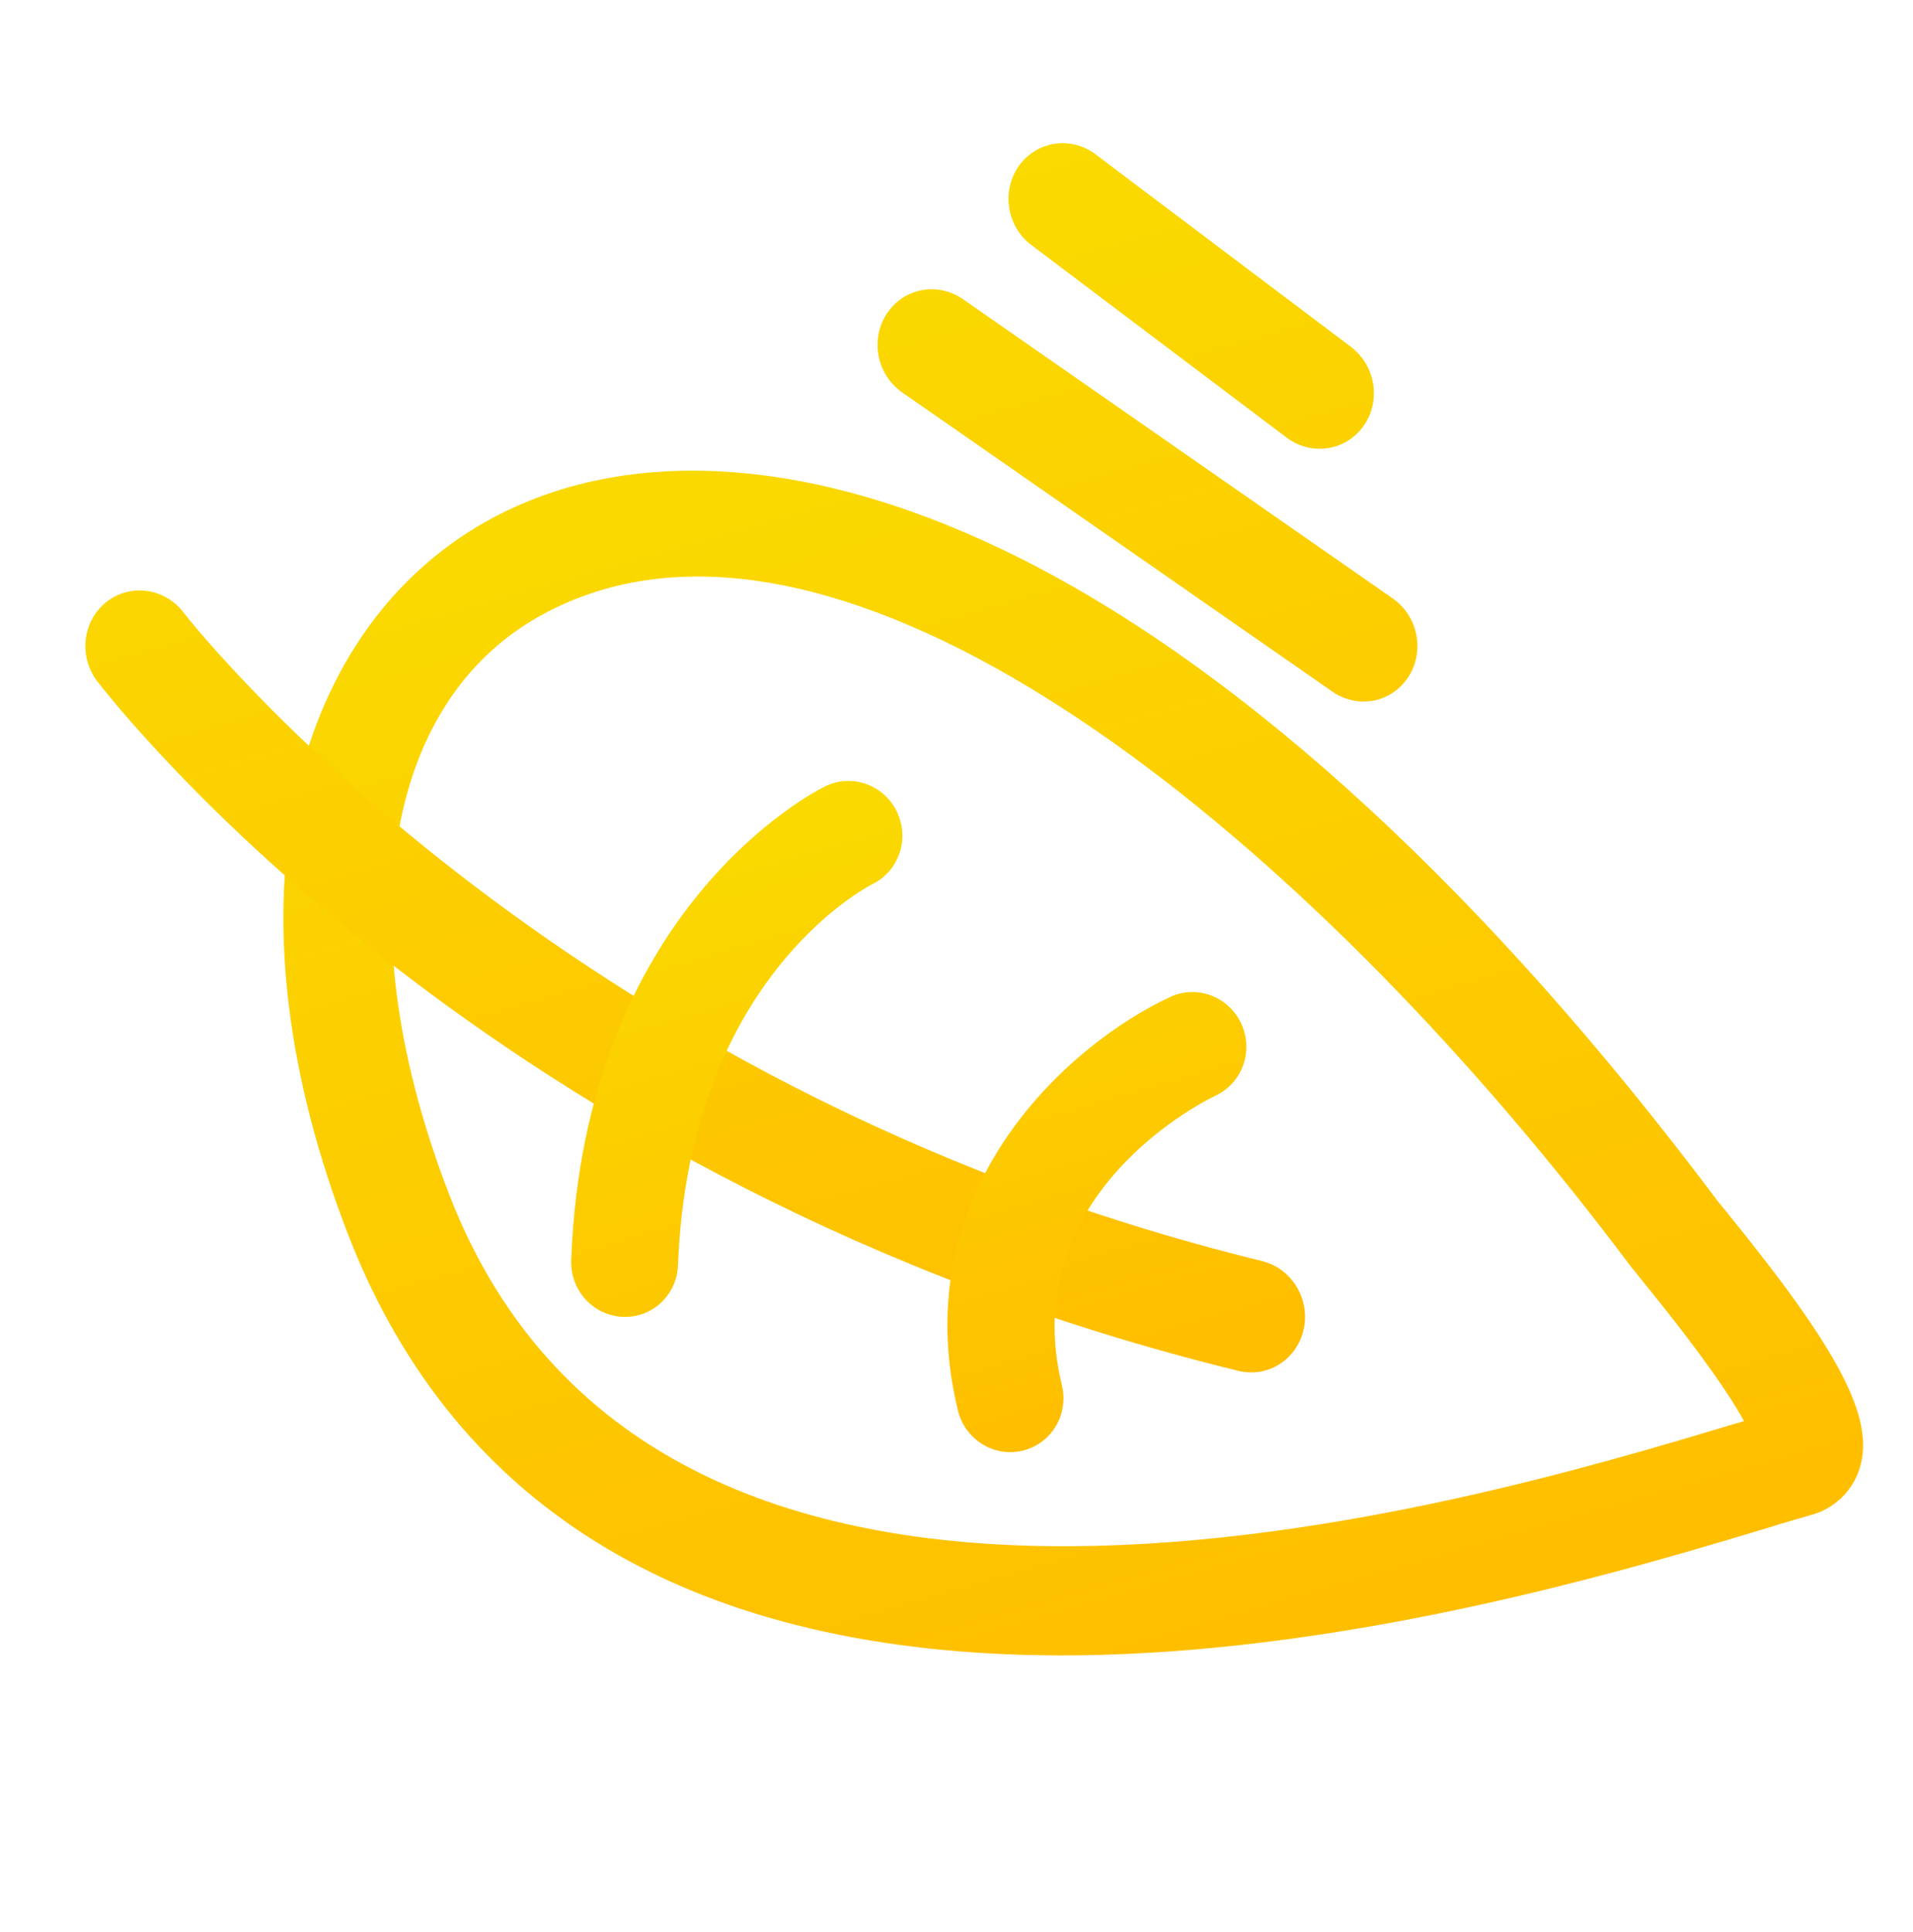 <?xml version="1.0" encoding="UTF-8"?>
<svg width="102px" height="103px" viewBox="0 0 102 103" version="1.1" xmlns="http://www.w3.org/2000/svg" xmlns:xlink="http://www.w3.org/1999/xlink">
    <title>自然风</title>
    <defs>
        <linearGradient x1="50%" y1="0%" x2="50%" y2="100%" id="linearGradient-1">
            <stop stop-color="#FADA00" offset="0%"></stop>
            <stop stop-color="#FFBE00" offset="100%"></stop>
        </linearGradient>
        <linearGradient x1="50%" y1="0%" x2="50%" y2="100%" id="linearGradient-2">
            <stop stop-color="#FADA00" offset="0%"></stop>
            <stop stop-color="#FFBE00" offset="100%"></stop>
        </linearGradient>
        <linearGradient x1="50%" y1="0%" x2="50%" y2="100%" id="linearGradient-3">
            <stop stop-color="#FADA00" offset="0%"></stop>
            <stop stop-color="#FFBE00" offset="100%"></stop>
        </linearGradient>
    </defs>
    <g id="页面-1" stroke="none" stroke-width="1" fill="none" fill-rule="evenodd">
        <g id="3" transform="translate(-237, -1757)">
            <g id="编组-10" transform="translate(79, 1662)">
                <g id="自然风" transform="translate(208.862, 146.5) rotate(-16) translate(-208.862, -146.5) translate(168.362, 105)">
                    <path d="M69.041,82.31 C60.563,82.31 47.651,81.825 35.744,78.39 C17.108,72.985 6.935,62.204 5.5,46.368 C4.698,37.528 5.93,29.61 9.065,23.478 C12.2,17.345 17.185,13.216 23.122,11.834 C31.488,9.893 41.038,13.381 49.999,21.687 C59.877,30.848 68.925,45.728 76.166,64.727 C76.219,64.863 76.335,65.13 76.494,65.499 C80.257,74.314 81.054,78.259 79.538,80.568 C78.834,81.638 77.635,82.271 76.359,82.247 C75.668,82.247 74.828,82.247 73.852,82.271 C72.495,82.29 70.867,82.31 69.041,82.31 Z M28.126,17.059 C26.882,17.057 25.643,17.199 24.431,17.481 C15.074,19.659 9.91,30.789 11.272,45.825 C14.113,77.249 59.022,76.648 73.775,76.449 L74.306,76.449 C73.992,75.056 73.176,72.49 71.166,67.784 C70.963,67.299 70.819,66.969 70.756,66.813 C61.017,41.245 44.439,17.059 28.126,17.059 L28.126,17.059 Z" id="形状" fill="url(#linearGradient-1)"></path>
                    <path d="M50.545,66.822 C50.049,66.822 49.562,66.692 49.129,66.445 C13.381,46.032 1.263,15.54 0.745,14.251 C0.195,12.714 0.931,11.005 2.406,10.397 C3.881,9.79 5.557,10.505 6.184,12.01 C6.296,12.302 18.116,41.836 51.946,61.156 C53.112,61.822 53.696,63.215 53.366,64.547 C53.037,65.88 51.877,66.814 50.545,66.822 L50.545,66.822 Z M67.633,20.486 C66.728,20.486 65.874,20.055 65.319,19.318 L55.124,5.775 C54.441,4.926 54.261,3.761 54.653,2.735 C55.046,1.709 55.949,0.985 57.009,0.846 C58.07,0.708 59.119,1.176 59.748,2.068 L69.947,15.611 C70.633,16.522 70.756,17.757 70.264,18.793 C69.772,19.83 68.751,20.487 67.633,20.486 Z M66.168,34.085 C65.304,34.084 64.483,33.69 63.927,33.007 L46.336,11.421 C45.625,10.599 45.403,9.444 45.757,8.405 C46.111,7.366 46.985,6.608 48.038,6.427 C49.091,6.245 50.156,6.669 50.818,7.532 L68.395,29.124 C69.122,30.021 69.283,31.271 68.806,32.333 C68.33,33.394 67.302,34.077 66.168,34.085 L66.168,34.085 Z" id="形状" fill="url(#linearGradient-2)"></path>
                    <path d="M19.258,54.773 C18.343,54.773 17.483,54.325 16.948,53.57 C16.413,52.815 16.268,51.844 16.558,50.961 C22.414,33.106 35.964,30.51 36.538,30.408 C38.087,30.128 39.566,31.179 39.841,32.754 C40.117,34.329 39.084,35.832 37.535,36.112 C37.06,36.204 26.686,38.375 21.959,52.79 C21.572,53.973 20.484,54.772 19.258,54.773 L19.258,54.773 Z M37.018,67.363 L36.894,67.363 C36.14,67.331 35.429,66.995 34.918,66.429 C34.407,65.863 34.138,65.114 34.17,64.347 C34.673,52.071 45.475,47.158 51.118,46.275 C52.672,46.026 54.131,47.105 54.376,48.685 C54.621,50.266 53.56,51.749 52.005,51.998 C51.531,52.076 40.302,54.035 39.87,64.588 C39.806,66.142 38.547,67.367 37.018,67.363 L37.018,67.363 Z" id="形状" fill="url(#linearGradient-3)"></path>
                </g>
            </g>
        </g>
    </g>
</svg>